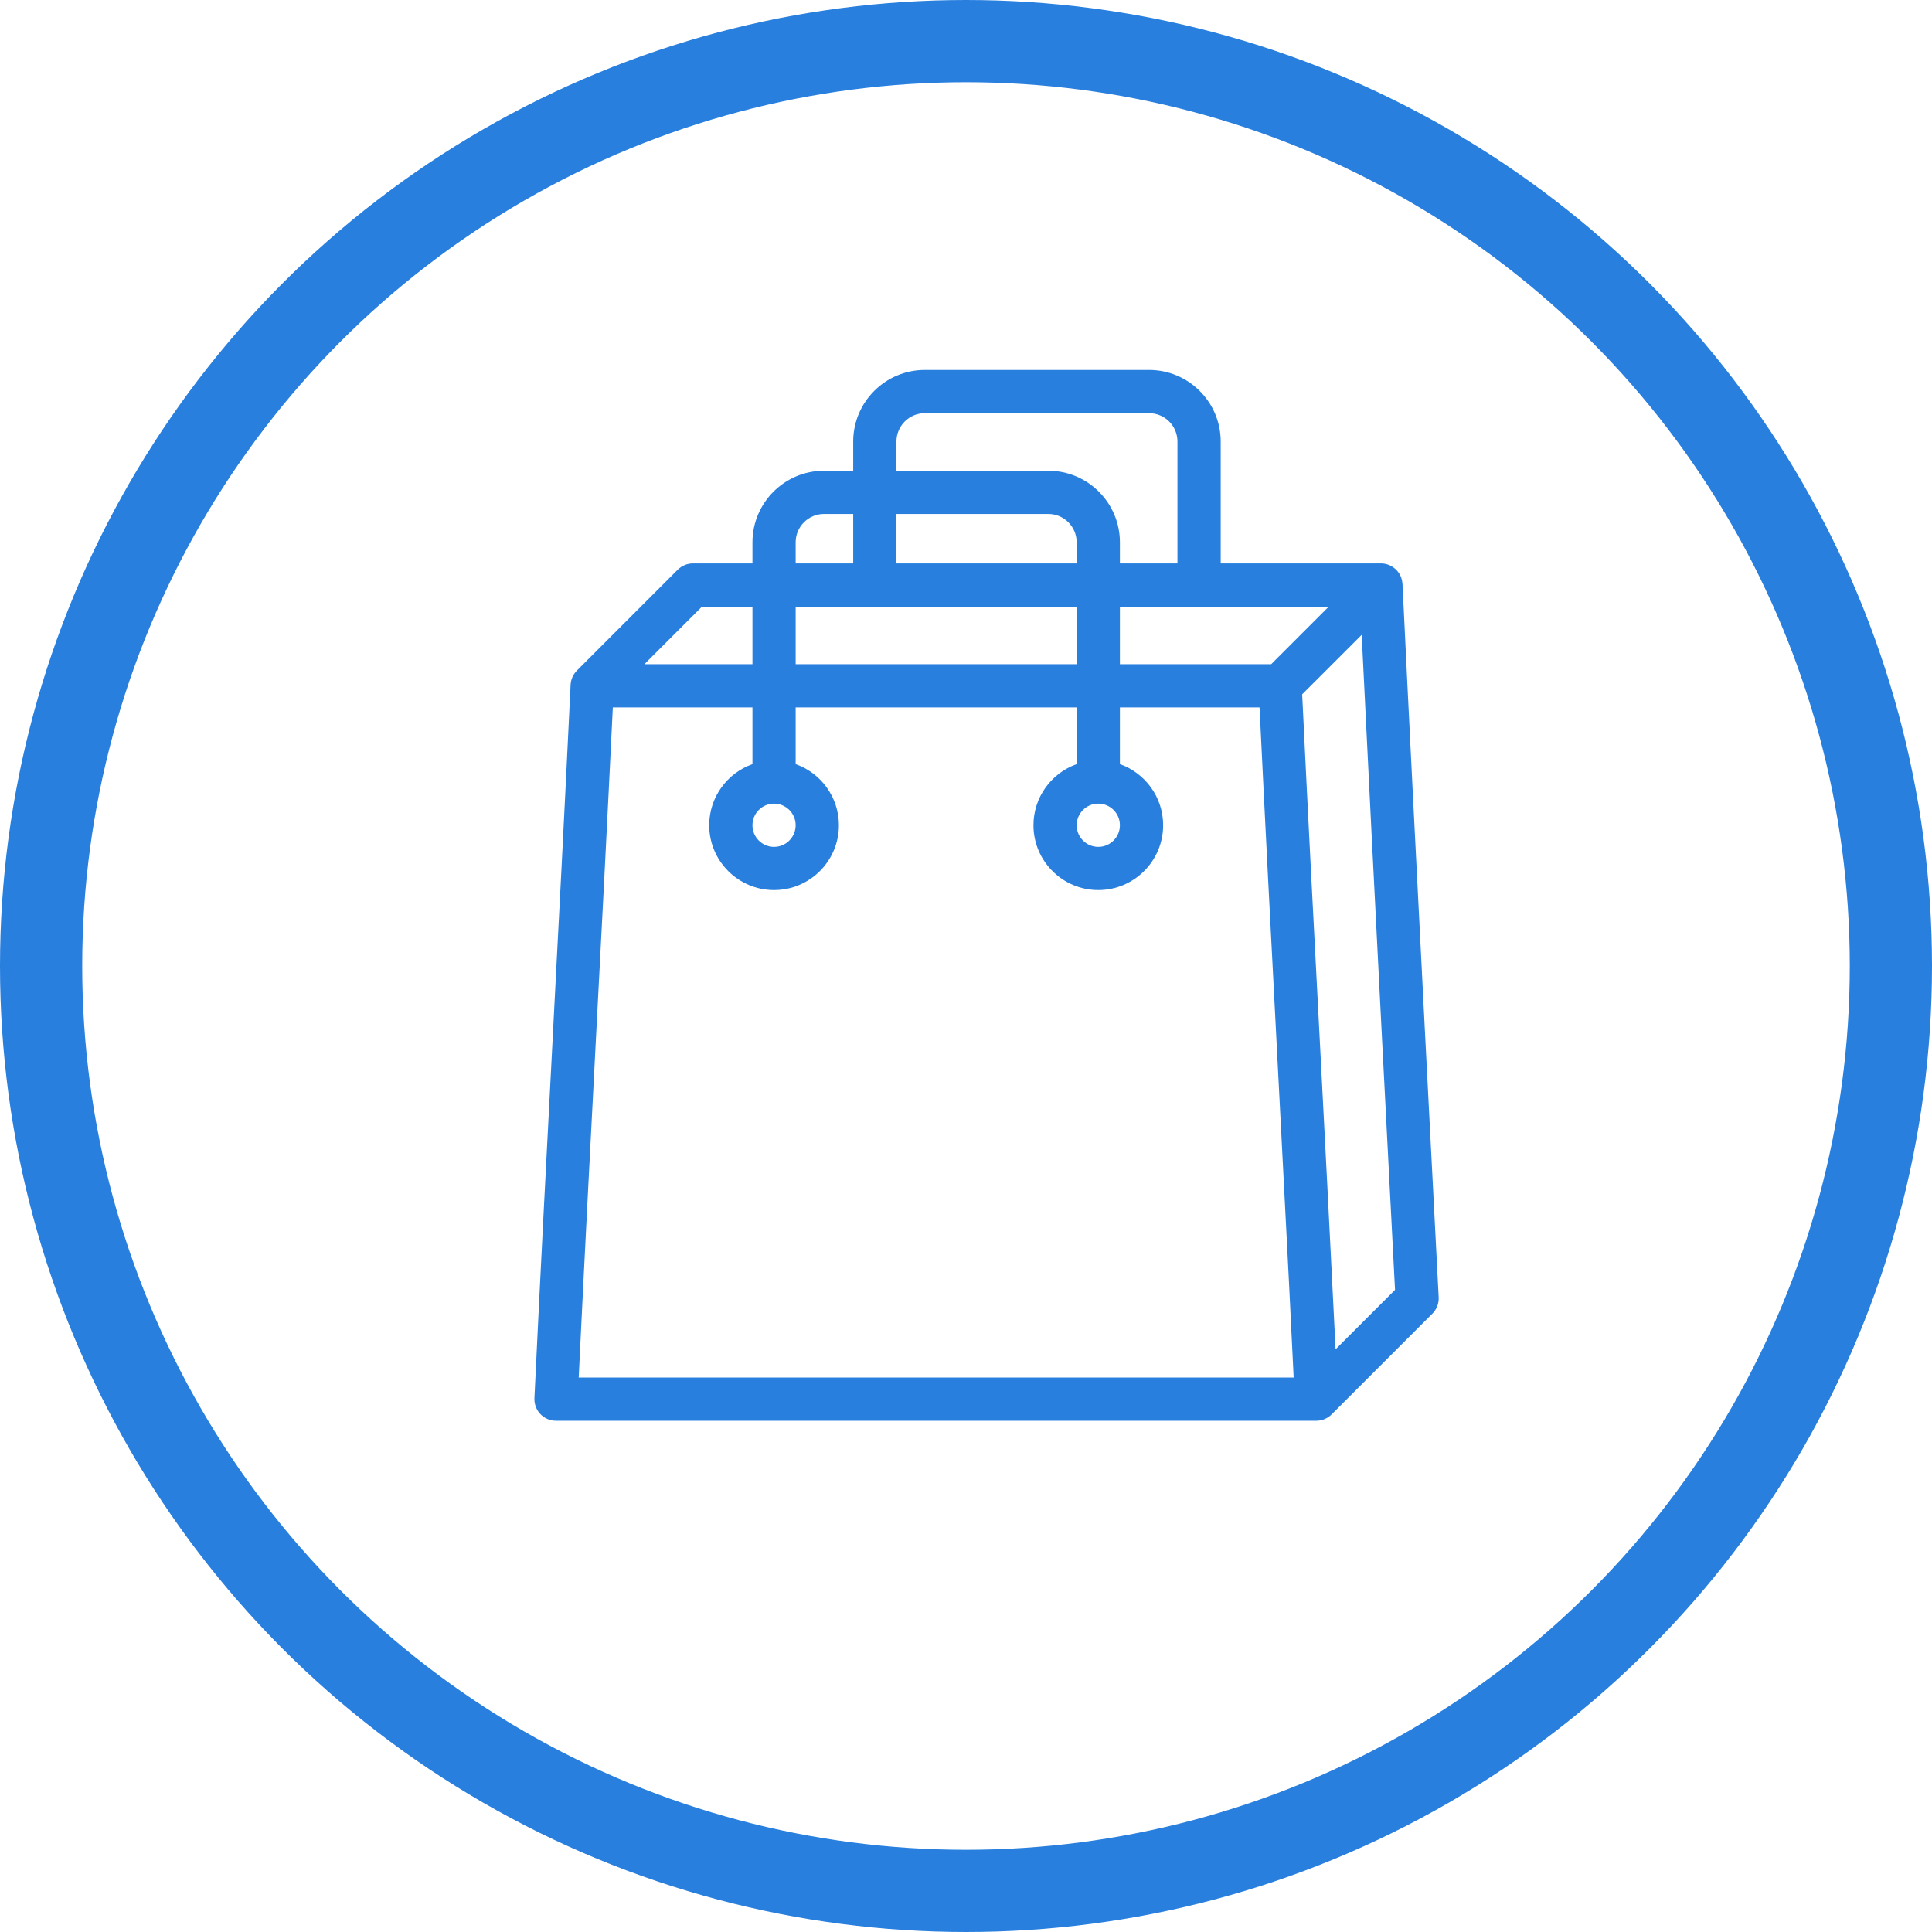 <?xml version="1.0" encoding="UTF-8"?>
<svg width="47px" height="47px" viewBox="0 0 47 47" version="1.1" xmlns="http://www.w3.org/2000/svg" xmlns:xlink="http://www.w3.org/1999/xlink">
    <!-- Generator: Sketch 47.1 (45422) - http://www.bohemiancoding.com/sketch -->
    <title>Group 4</title>
    <desc>Created with Sketch.</desc>
    <defs></defs>
    <g id="Page-1" stroke="none" stroke-width="1" fill="none" fill-rule="evenodd">
        <g id="Porucki" transform="translate(-235, -201)">
            <g id="Group-4" transform="translate(236, 202)">
                <path d="M33.119,13.207 L33.118,13.209 C33.115,13.149 33.103,13.089 33.079,13.031 C32.998,12.835 32.806,12.706 32.593,12.706 L28.696,12.706 L28.696,9.741 C28.696,8.781 27.915,8 26.955,8 L21.497,8 C20.537,8 19.756,8.781 19.756,9.741 L19.756,10.452 L19.045,10.452 C18.085,10.452 17.305,11.233 17.305,12.193 L17.305,12.706 L15.858,12.706 C15.719,12.706 15.585,12.762 15.486,12.86 L13.035,15.312 L13.035,15.312 C12.946,15.402 12.888,15.523 12.881,15.659 C12.735,18.726 12.585,21.577 12.441,24.335 C12.297,27.093 12.147,29.944 12.001,33.012 C11.994,33.155 12.046,33.296 12.145,33.4 C12.244,33.504 12.382,33.563 12.526,33.563 L31.023,33.563 C31.163,33.563 31.296,33.507 31.395,33.408 L31.394,33.409 L33.846,30.957 C33.951,30.852 34.007,30.707 33.999,30.558 C33.994,30.446 33.409,19.271 33.119,13.207 Z M31.324,13.758 L29.924,15.158 L26.244,15.158 L26.244,13.758 L31.324,13.758 Z M20.808,9.741 C20.808,9.361 21.117,9.052 21.497,9.052 L26.955,9.052 C27.335,9.052 27.644,9.361 27.644,9.741 L27.644,12.706 L26.244,12.706 L26.244,12.193 C26.244,11.233 25.463,10.452 24.503,10.452 L20.808,10.452 L20.808,9.741 L20.808,9.741 Z M26.244,19.076 C26.244,19.366 26.008,19.602 25.718,19.602 C25.428,19.602 25.192,19.366 25.192,19.076 C25.192,18.786 25.428,18.55 25.718,18.55 C26.008,18.55 26.244,18.786 26.244,19.076 Z M20.808,11.503 L24.503,11.503 C24.883,11.503 25.192,11.813 25.192,12.193 L25.192,12.706 L20.808,12.706 L20.808,11.503 L20.808,11.503 Z M18.356,12.193 C18.356,11.813 18.665,11.503 19.045,11.503 L19.756,11.503 L19.756,12.706 L18.356,12.706 L18.356,12.193 Z M18.356,13.758 L25.192,13.758 L25.192,15.158 L18.356,15.158 L18.356,13.758 Z M17.83,18.55 C18.12,18.55 18.356,18.786 18.356,19.076 C18.356,19.366 18.12,19.602 17.83,19.602 C17.54,19.602 17.305,19.366 17.305,19.076 C17.305,18.786 17.54,18.55 17.83,18.55 Z M16.076,13.758 L17.305,13.758 L17.305,15.158 L14.676,15.158 L16.076,13.758 Z M13.491,24.39 C13.628,21.782 13.769,19.09 13.908,16.21 L17.305,16.21 L17.305,17.589 C16.693,17.806 16.253,18.39 16.253,19.076 C16.253,19.946 16.961,20.653 17.83,20.653 C18.7,20.653 19.408,19.946 19.408,19.076 C19.408,18.39 18.968,17.806 18.356,17.589 L18.356,16.21 L25.192,16.21 L25.192,17.589 C24.58,17.806 24.141,18.39 24.141,19.076 C24.141,19.946 24.848,20.653 25.718,20.653 C26.588,20.653 27.296,19.946 27.296,19.076 C27.296,18.39 26.856,17.806 26.244,17.589 L26.244,16.21 L29.641,16.21 C29.78,19.09 29.921,21.782 30.057,24.39 C30.141,25.98 30.225,27.602 30.31,29.277 L30.364,30.329 C30.399,31.045 30.435,31.772 30.471,32.511 L13.078,32.511 C13.216,29.654 13.356,26.981 13.491,24.39 Z M31.491,31.825 L31.491,31.826 C31.362,29.204 31.233,26.734 31.108,24.335 C30.967,21.647 30.821,18.87 30.678,15.891 L32.126,14.444 C32.403,20.136 32.857,28.845 32.937,30.379 L31.491,31.825 Z" id="Shape" fill="#287FDE" fill-rule="nonzero"></path>
                <circle id="Oval-15" stroke="#287FDE" stroke-width="2" cx="22.5" cy="22.5" r="22.5"></circle>
            </g>
        </g>
    </g>
</svg>